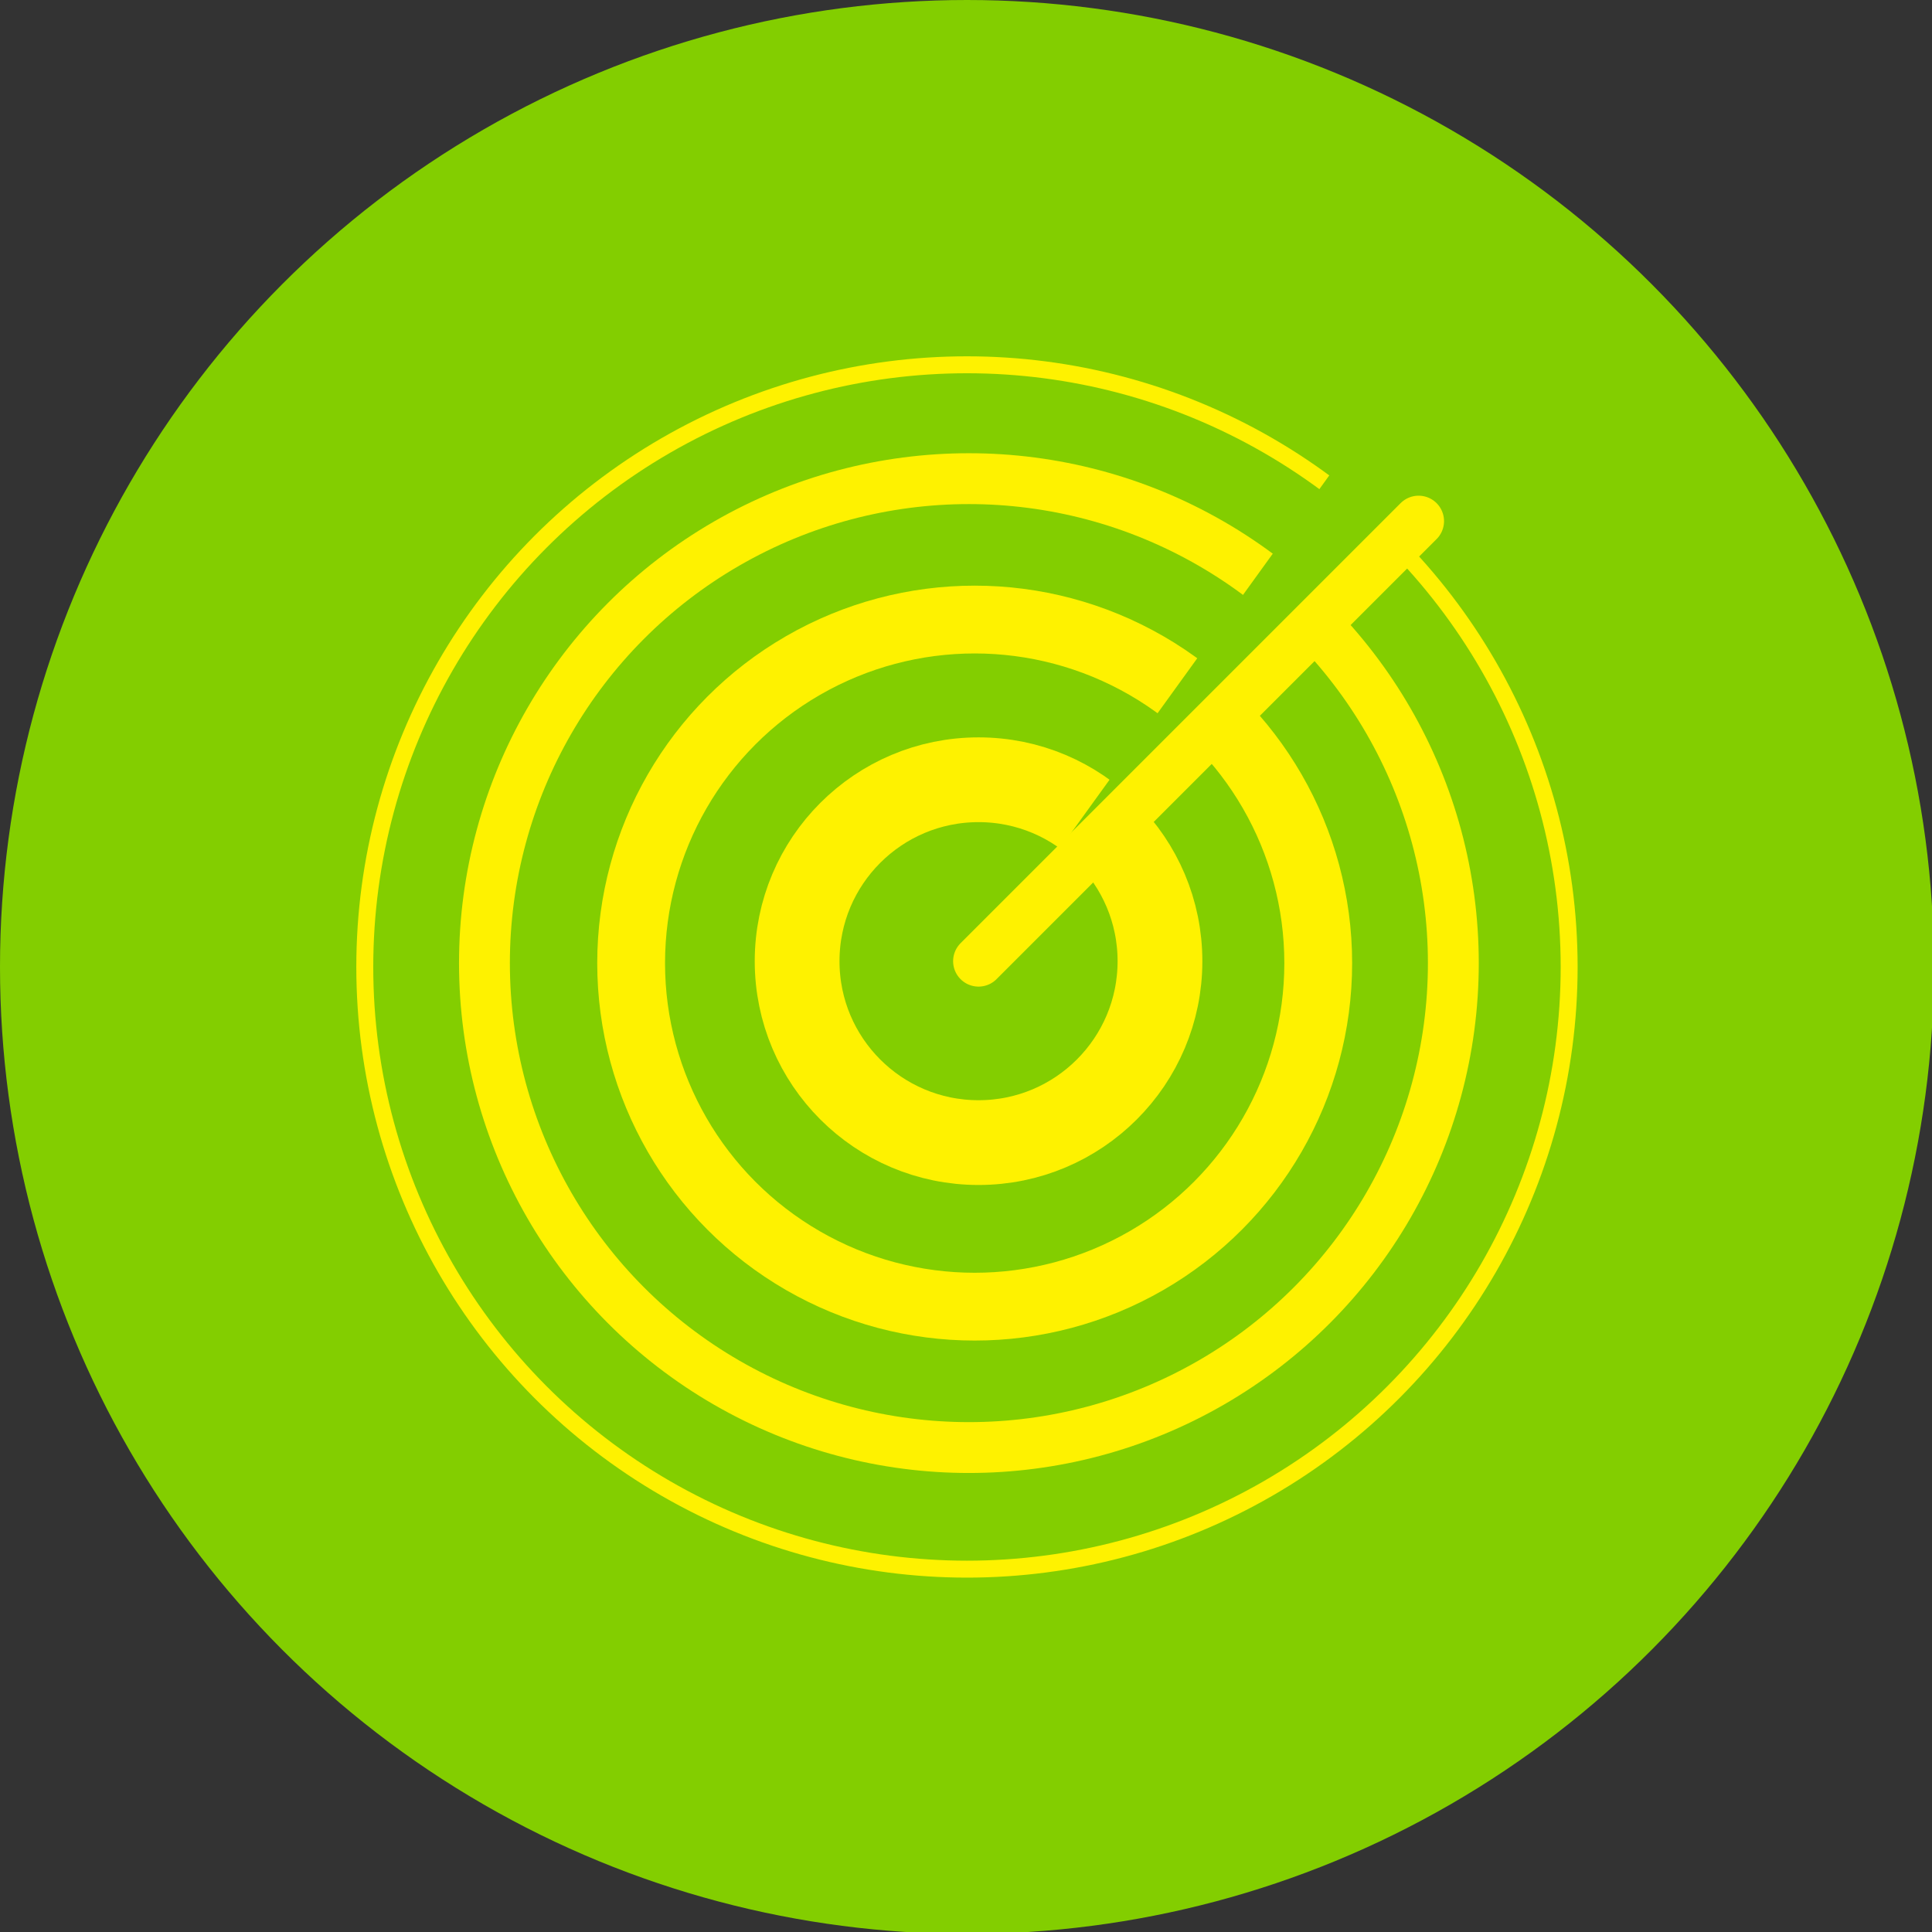 <svg xmlns="http://www.w3.org/2000/svg" viewBox="0 0 100.1 100.1" enable-background="new 0 0 100.1 100.1"><rect x="0" y="0" width="100.1" height="100.1" fill="#333333" stroke="none"/><circle fill="#83CE00" cx="50.1" cy="50.1" r="50.1"/><circle fill="none" stroke="#FEF200" stroke-width=".878" stroke-linecap="round" stroke-linejoin="round" stroke-miterlimit="10" cx="50.1" cy="50.1" r="31.2"/><circle fill="none" stroke="#FEF200" stroke-width="2.635" stroke-linecap="round" stroke-linejoin="round" stroke-miterlimit="10" cx="50.2" cy="49.9" r="25.1"/><circle fill="none" stroke="#FEF200" stroke-width="3.513" stroke-linecap="round" stroke-linejoin="round" stroke-miterlimit="10" cx="50.5" cy="49.9" r="17.8"/><circle fill="none" stroke="#FEF200" stroke-width="4.392" stroke-linecap="round" stroke-linejoin="round" stroke-miterlimit="10" cx="50.7" cy="49.8" r="9.4"/><path fill="#83CE00" d="M73.5 27L50.7 49.8l18.7-25.9z"/><path fill="none" stroke="#FEF200" stroke-width="2.635" stroke-linecap="round" stroke-linejoin="round" stroke-miterlimit="10" d="M50.7 49.8L73.5 27"/></svg>